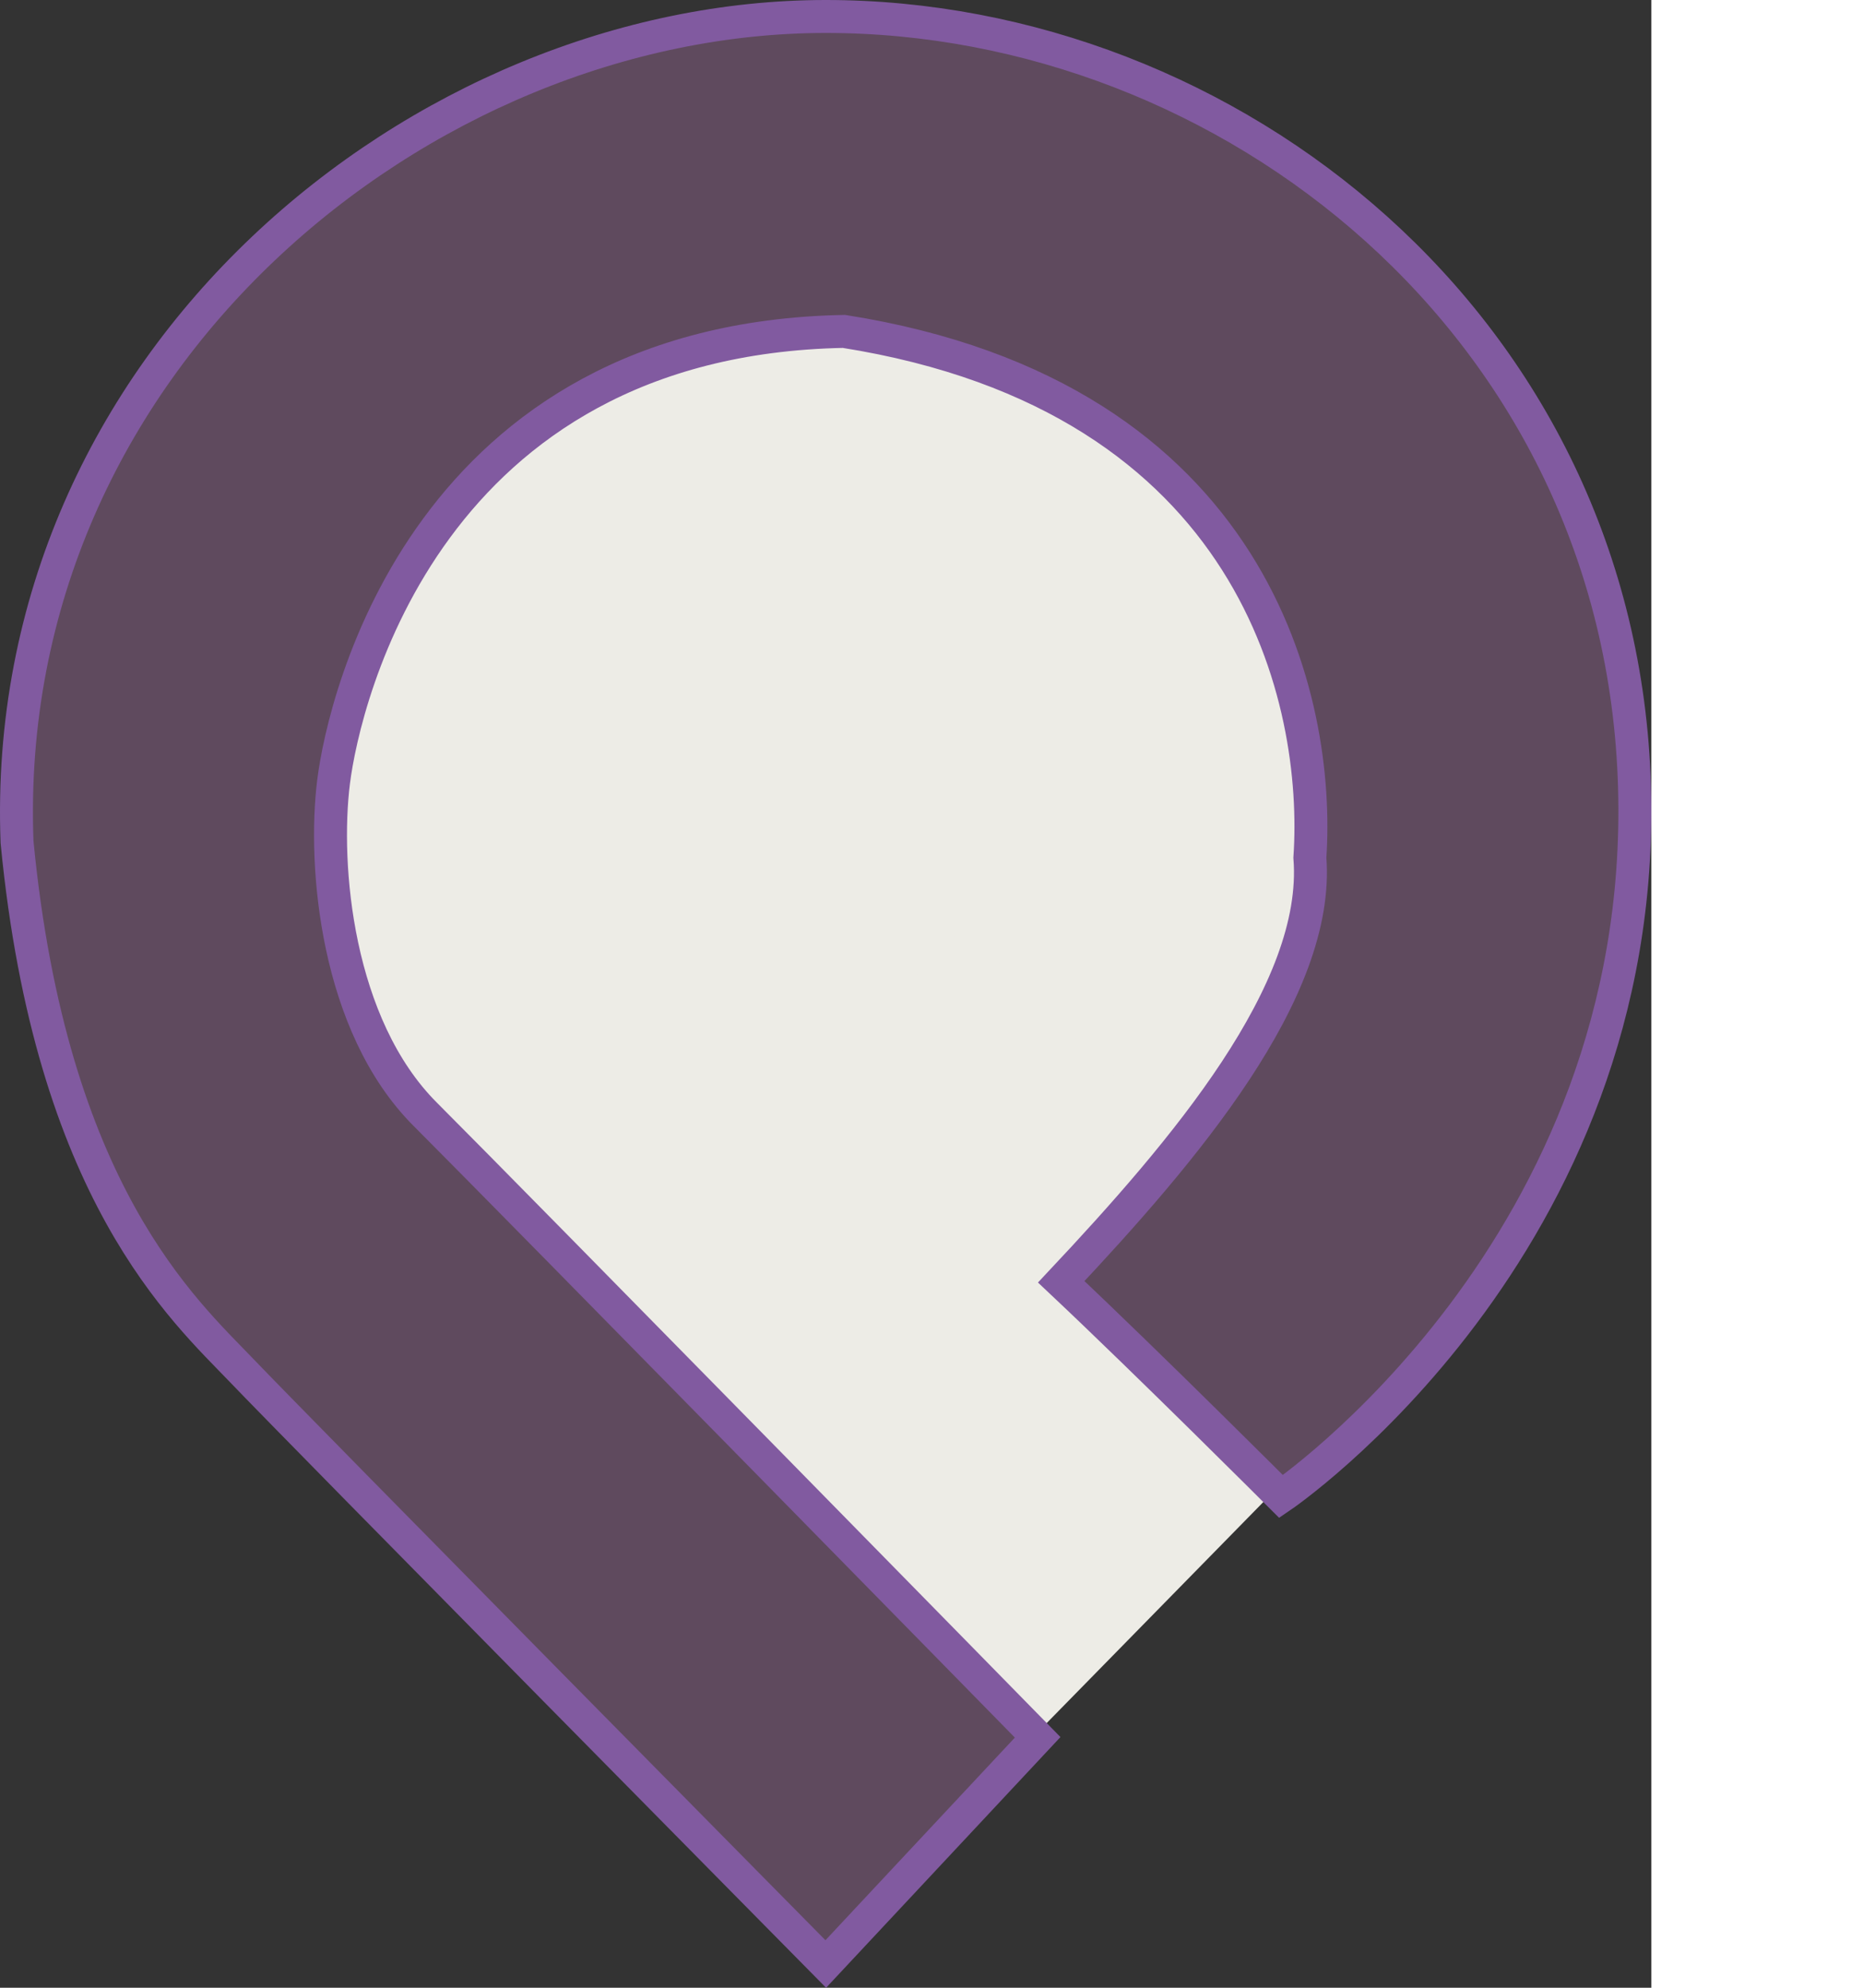 
<svg version="1.1"
    id="MarkerPin4"
    xmlns="http://www.w3.org/2000/svg"
    xmlns:xlink="http://www.w3.org/1999/xlink"
    x="0"
    y="0"
    width="37.5"
    height="40"
    preserveAspectRatio="xMinYMin meet"
    viewBox="0 0 50.135 60.333"
    shape-rendering="geometricPrecision"
    xml:space="preserve">

    <rect x="0" y="0" width="50.135" height="60.333" fill="#333333" stroke="none"/>

    <circle fill="#EDECE6" cx="24.255" cy="25.312" r="15.931"/>
    <rect x="15.54" y="33.896" transform="matrix(0.7 -0.714 0.714 0.7 -22.63 32.657)" fill="#EDECE6" width="23.999" height="18.712"/>
    <path fill="#5F4A5E" stroke="#815AA0" stroke-miterlimit="10" d="M25.071,59.612l6.433-6.88c0,0-15.893-16.211-18.595-18.912
    	c-2.702-2.702-3.1-7.55-2.781-10.092c0.317-2.543,2.86-13.431,15.495-13.669c12.557,1.986,14.464,11.285,14.146,15.973
    	c0.318,4.052-3.813,8.899-7.549,12.874c2.701,2.543,6.675,6.517,6.675,6.517s11.131-7.55,10.73-21.537
    	C49.224,9.9,37.313,0.5,25.071,0.5S-0.034,10.933,0.517,25.555c1.027,10.648,5.08,14.225,6.828,16.052
    	C9.093,43.435,25.071,59.612,25.071,59.612z"/>
</svg>
